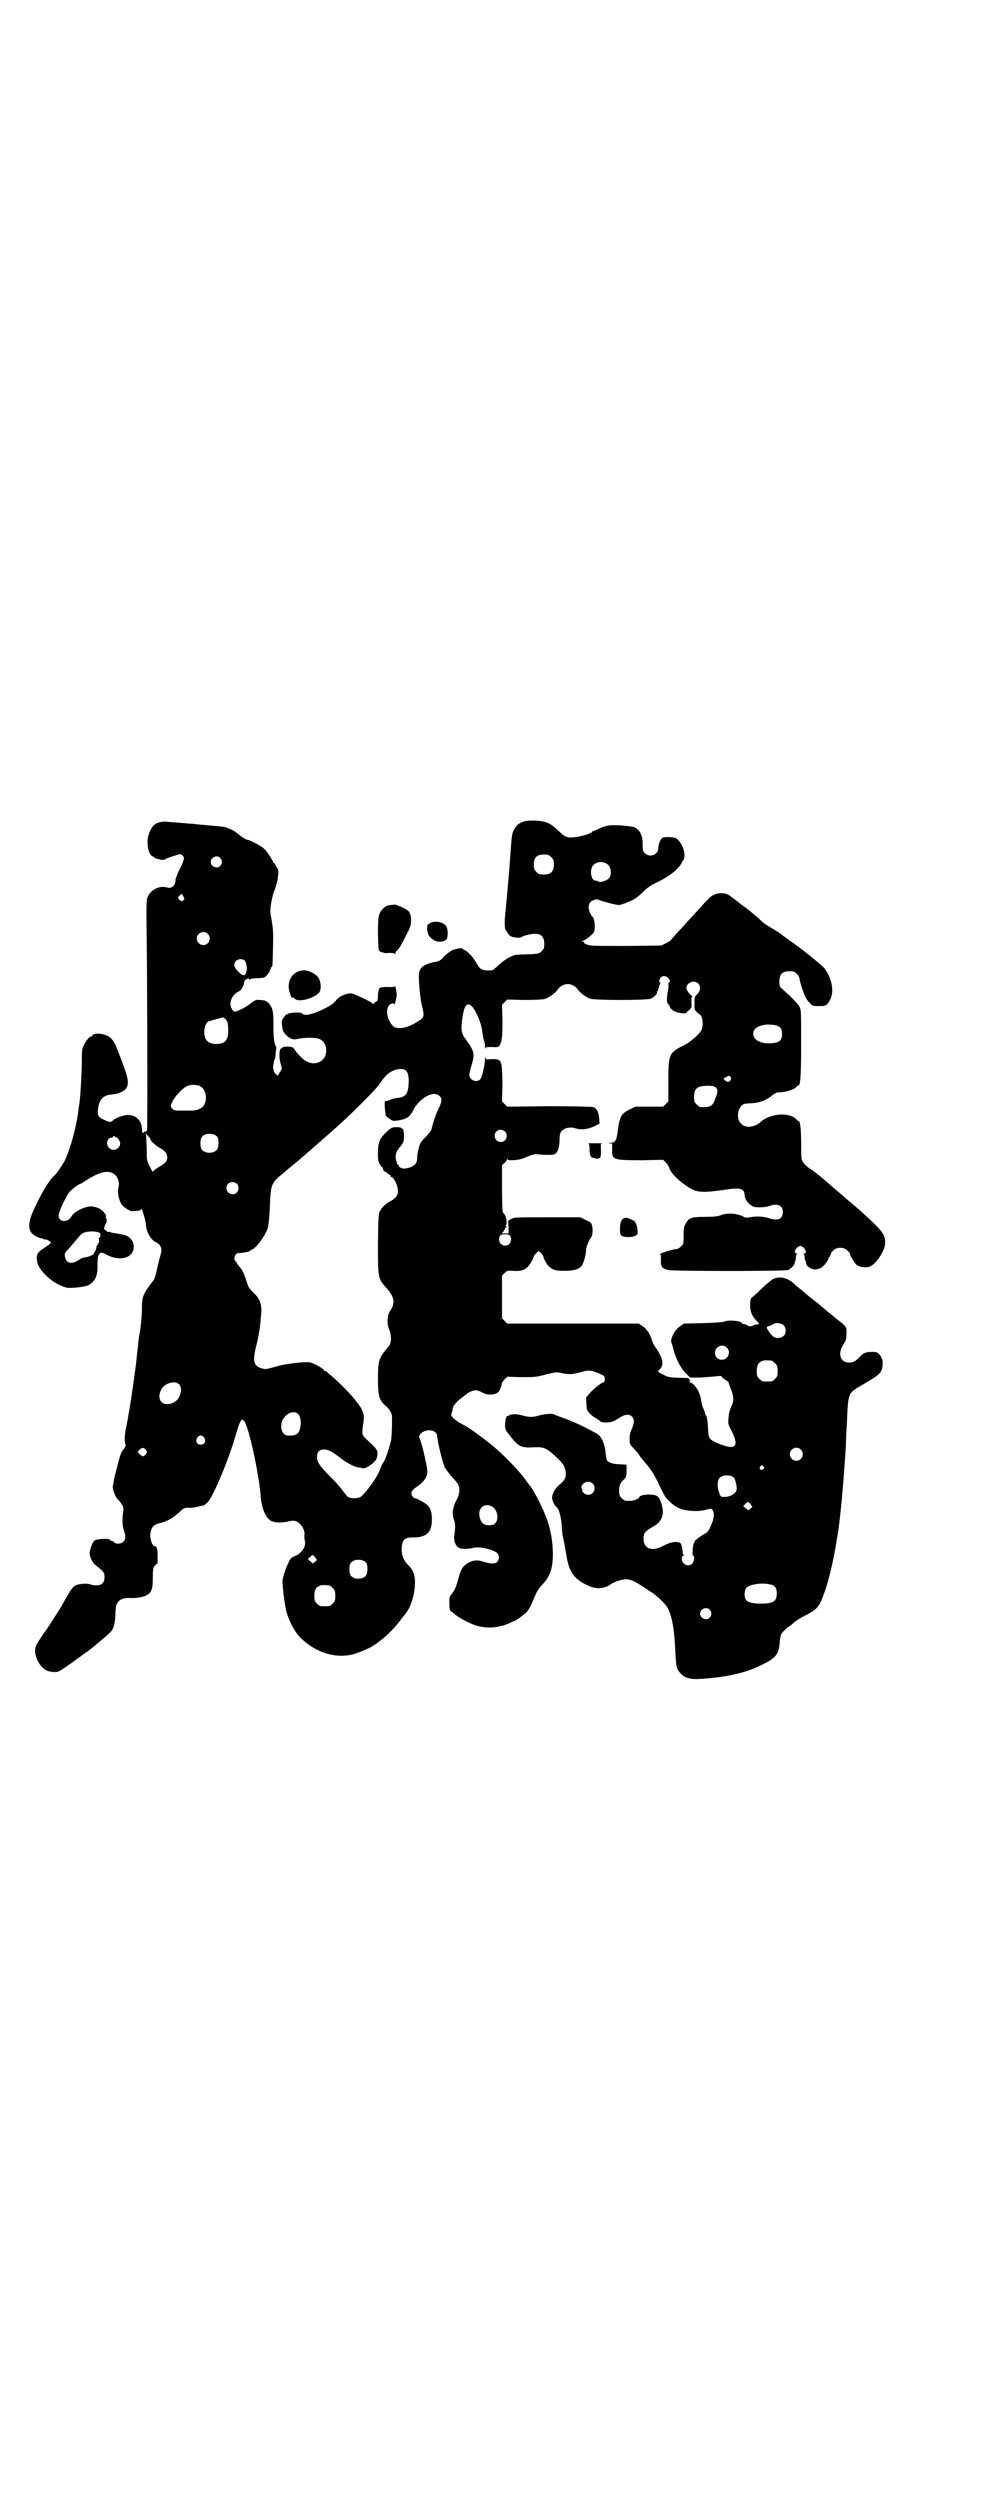 <?xml version="1.0" standalone="no"?>
<!DOCTYPE svg PUBLIC "-//W3C//DTD SVG 20010904//EN"
 "http://www.w3.org/TR/2001/REC-SVG-20010904/DTD/svg10.dtd">
<svg version="1.0" xmlns="http://www.w3.org/2000/svg"
 width="1138pt" height="2870pt" viewBox="0 0 1138 2870"
 preserveAspectRatio="xMidYMid meet">
<g transform="translate(0,2870) scale(0.5,-0.5)"
fill="#000000" stroke="none">
<path d="M1198 3852 c-10 -5 -12 -7 -18 -18 -5 -9 -5 -17 -9 -73 -2 -28 -7
-83 -10 -114 -3 -24 -2 -43 1 -43 0 0 2 -3 4 -6 1 -3 5 -7 8 -8 6 -3 20 -4 23
-2 5 4 23 8 32 8 14 0 21 -7 21 -23 0 -10 -1 -12 -6 -17 -5 -5 -7 -6 -26 -7
-12 0 -25 -1 -29 -1 -11 0 -29 -10 -44 -24 -7 -7 -14 -12 -16 -12 -21 -1 -26
1 -35 17 -7 13 -21 28 -28 30 -2 1 -4 2 -4 3 0 2 -15 0 -24 -4 -5 -3 -13 -9
-18 -14 -8 -9 -10 -11 -23 -13 -26 -6 -35 -13 -35 -32 0 -19 3 -54 8 -72 5
-22 4 -24 -13 -34 -23 -14 -43 -17 -53 -10 -13 11 -20 37 -11 48 3 5 13 7 13
3 0 -2 1 1 2 5 1 4 2 11 3 14 1 5 -3 26 -4 22 -1 -1 -8 -2 -16 -1 -9 0 -17 -1
-19 -2 -1 -1 -3 -7 -4 -16 0 -13 -1 -15 -5 -16 -3 -2 -5 -4 -5 -5 0 -1 -1 -1
-2 0 0 2 -11 8 -24 14 -17 8 -24 11 -30 10 -11 -1 -26 -9 -31 -17 -4 -5 -11
-10 -22 -16 -30 -15 -50 -20 -55 -13 -3 4 -29 2 -33 -1 -2 -2 -3 -2 -3 -1 0 1
-2 -1 -4 -4 -3 -3 -5 -7 -5 -7 0 -1 -1 -2 -1 -3 -2 -1 -1 -6 1 -20 1 -8 11
-18 20 -22 5 -2 8 -2 17 0 12 3 38 3 46 0 14 -5 20 -20 16 -36 -5 -18 -25 -26
-44 -16 -7 3 -22 18 -28 28 -3 5 -5 5 -15 6 -7 0 -12 -1 -12 -1 1 -1 -1 -2 -3
-3 -5 -2 -6 -21 -1 -37 3 -10 3 -10 -3 -19 -3 -6 -6 -9 -6 -6 0 1 -1 3 -2 3
-4 0 -8 12 -6 22 1 6 2 11 3 12 1 1 2 7 2 13 1 7 1 12 2 13 0 1 -1 2 -2 4 -4
10 -5 24 -5 48 0 29 -1 37 -8 47 -6 8 -11 11 -24 11 -7 1 -10 0 -19 -7 -10 -8
-23 -15 -34 -19 -6 -1 -7 -1 -10 5 -9 13 -1 33 16 41 6 2 11 14 12 22 0 4 11
10 11 6 0 -2 1 -2 3 0 1 1 9 2 18 2 14 1 15 1 21 8 3 4 7 9 7 13 1 3 2 5 3 5
2 0 2 3 3 45 1 34 0 43 -3 62 -4 20 -4 22 -1 41 2 10 5 24 8 29 2 6 6 18 7 27
2 17 2 18 -2 24 -2 3 -4 7 -4 8 0 1 -1 2 -2 2 -1 0 -3 2 -4 6 -5 9 -13 21 -20
28 -7 6 -33 20 -39 20 -1 0 -6 3 -11 6 -8 6 -10 8 -17 13 -2 2 -16 8 -22 10
-5 1 -26 3 -61 6 -7 1 -17 2 -23 2 -5 1 -15 1 -22 2 -7 1 -18 1 -25 2 -14 2
-28 -2 -34 -9 -9 -11 -14 -27 -13 -40 0 -14 5 -28 11 -30 2 0 4 -2 4 -3 1 -1
6 -3 11 -4 9 -2 11 -2 16 1 5 3 19 7 32 11 1 0 4 -1 6 -3 6 -5 4 -11 -8 -35
-4 -9 -8 -19 -8 -21 1 -11 -8 -21 -18 -18 -19 6 -41 -5 -47 -25 -2 -6 -2 -32
-1 -99 1 -70 2 -374 1 -427 0 -8 -1 -9 -4 -9 -2 0 -4 -1 -3 -2 0 -1 0 -1 -2
-1 -2 0 -3 2 -3 8 0 19 -13 33 -32 33 -10 0 -30 -7 -35 -13 -4 -4 -8 -4 -18 1
-15 6 -18 11 -16 24 2 23 12 34 32 35 15 1 30 8 34 16 6 13 3 25 -21 86 -10
26 -17 33 -37 37 -9 2 -21 0 -21 -4 0 -1 -1 -2 -3 -2 -4 0 -12 -10 -17 -21 -4
-8 -4 -13 -4 -34 0 -21 -3 -80 -5 -93 0 -3 -2 -12 -3 -22 -5 -39 -17 -83 -30
-112 -3 -8 -20 -33 -24 -36 -10 -8 -25 -31 -42 -66 -18 -36 -21 -54 -12 -66 3
-5 14 -11 21 -13 2 0 5 -1 7 -2 2 -1 4 -1 5 -1 3 1 13 -6 12 -8 -1 -1 -7 -6
-15 -11 -16 -10 -19 -15 -17 -30 3 -22 35 -52 66 -61 8 -3 43 1 52 5 15 8 22
22 21 46 0 17 1 22 5 27 4 3 5 3 18 -4 35 -17 67 -2 59 28 -2 8 -12 17 -22 19
-10 2 -17 3 -22 4 -3 0 -7 1 -8 2 -2 1 -5 1 -6 0 0 0 -2 1 -4 3 -2 2 -3 3 -4
3 -1 -1 -1 3 0 7 2 4 3 8 4 8 1 0 1 3 1 6 0 3 -1 6 -2 6 0 0 -1 1 0 2 2 3 -3
10 -9 15 -5 5 -17 9 -25 9 -15 0 -39 -12 -45 -23 -9 -16 -32 -13 -29 5 2 10
15 37 22 48 6 8 24 22 28 22 1 0 6 3 13 8 27 17 45 23 60 17 11 -5 18 -21 14
-34 -3 -11 1 -28 7 -38 4 -6 19 -16 24 -16 19 1 21 2 21 5 0 8 10 -23 11 -35
1 -19 13 -38 25 -42 2 -1 6 -4 8 -8 4 -6 4 -10 -2 -30 -1 -4 -4 -16 -6 -26 -2
-9 -5 -19 -7 -22 -24 -31 -27 -37 -27 -65 0 -16 -3 -46 -5 -56 -2 -9 -3 -18
-4 -30 -1 -7 -3 -27 -5 -45 -4 -28 -5 -39 -9 -64 -1 -10 -11 -68 -12 -72 0 -2
-2 -9 -3 -15 -2 -12 -2 -30 0 -30 3 0 -2 -10 -6 -14 -4 -5 -6 -10 -15 -46 -5
-18 -8 -35 -8 -40 1 -8 7 -23 12 -27 1 -1 5 -5 8 -10 5 -7 5 -8 4 -19 -3 -14
-2 -34 2 -43 4 -11 4 -20 -2 -25 -5 -5 -17 -6 -21 -1 -1 2 -4 3 -5 3 -1 0 -3
1 -5 3 -3 3 -29 2 -35 -2 -4 -3 -11 -20 -11 -30 0 -8 7 -22 14 -27 19 -15 20
-17 20 -27 0 -13 -6 -19 -19 -19 -5 0 -10 1 -13 2 -6 3 -26 2 -34 -2 -7 -3
-13 -12 -29 -41 -4 -8 -9 -15 -10 -17 -1 -2 -6 -9 -11 -17 -5 -8 -15 -24 -24
-36 -8 -12 -15 -22 -15 -23 0 0 -1 -3 -2 -5 -8 -16 5 -46 23 -56 7 -4 22 -5
28 -3 5 2 30 19 50 34 8 6 16 12 17 12 7 5 45 37 50 42 10 9 13 20 14 42 0 10
1 21 3 24 4 11 15 16 30 15 14 -1 32 2 40 7 10 6 13 14 13 39 0 18 1 23 3 26
2 2 4 4 4 5 0 1 1 2 2 1 2 -1 2 0 2 21 0 13 -2 20 -7 20 -6 0 -12 21 -9 33 3
12 8 17 22 20 16 4 28 11 43 24 11 11 13 12 27 11 5 0 11 1 26 5 2 0 4 1 5 1
0 0 4 3 9 8 12 13 48 98 64 155 13 45 17 45 31 -3 11 -41 23 -103 26 -142 2
-25 11 -46 22 -53 7 -5 24 -6 38 -3 7 2 15 3 18 2 12 -2 25 -21 22 -33 0 -3 0
-8 1 -12 4 -13 -7 -30 -23 -36 -8 -3 -10 -5 -15 -16 -6 -13 -11 -28 -13 -38
-1 -7 3 -47 8 -70 5 -22 21 -53 35 -65 33 -32 77 -46 116 -37 14 3 48 18 50
21 0 1 2 2 3 2 1 0 3 1 3 2 1 0 6 5 12 9 13 10 31 28 43 44 5 7 10 13 11 14
12 15 19 35 22 57 3 28 0 42 -14 56 -13 13 -17 27 -15 45 2 14 8 19 22 19 33
-1 47 10 47 41 0 17 -3 26 -11 34 -6 5 -24 15 -28 15 -2 0 -4 2 -6 5 -5 7 -1
14 10 21 12 8 20 17 23 26 3 8 2 15 -7 54 -2 10 -9 32 -10 34 -2 3 4 11 10 13
14 7 31 1 31 -10 0 -10 13 -64 18 -73 3 -5 10 -14 16 -21 14 -15 17 -19 17
-32 -1 -8 -2 -13 -8 -24 -8 -16 -9 -31 -4 -44 3 -8 3 -17 0 -37 -1 -10 4 -23
11 -26 7 -3 21 -3 33 0 14 4 48 -4 56 -13 4 -5 4 -14 -1 -19 -5 -5 -15 -5 -31
0 -14 5 -24 4 -37 -3 -12 -8 -15 -13 -22 -38 -4 -16 -8 -24 -13 -31 -7 -8 -7
-10 -7 -23 0 -13 1 -16 4 -19 3 -1 6 -4 7 -5 7 -7 29 -19 44 -25 26 -10 55 -9
83 3 5 3 11 5 11 5 3 0 23 15 29 21 6 8 8 11 18 35 4 10 9 19 17 27 10 11 12
14 18 27 10 23 9 71 -3 112 -7 25 -31 74 -43 89 -1 1 -4 5 -7 9 -16 24 -61 70
-88 90 -33 26 -50 37 -66 45 -5 3 -12 8 -15 11 -5 6 -6 7 -3 13 1 3 2 8 2 10
0 5 11 17 21 24 3 2 7 6 9 7 5 5 17 10 23 10 2 0 9 -2 14 -5 10 -6 26 -7 35
-1 5 2 9 12 11 23 0 1 3 4 6 8 l6 6 32 -1 c31 0 34 0 56 6 24 6 25 6 38 3 16
-3 25 -3 45 3 16 5 23 4 43 -5 9 -4 10 -5 10 -12 0 -4 -1 -7 -3 -7 -4 0 -19
-12 -30 -23 l-10 -12 1 -14 c0 -14 1 -15 7 -22 4 -4 10 -9 14 -11 4 -2 8 -5
10 -7 2 -2 6 -3 13 -3 13 0 19 2 32 11 13 8 22 9 29 2 5 -6 5 -14 -1 -28 -4
-8 -5 -15 -5 -23 0 -11 1 -13 8 -20 4 -5 8 -9 9 -10 0 0 4 -5 7 -10 4 -5 10
-13 14 -17 10 -11 22 -30 32 -53 5 -10 11 -21 12 -23 15 -17 23 -23 37 -28 15
-5 40 -6 54 -2 16 4 16 4 19 -3 3 -8 1 -21 -7 -37 -4 -9 -7 -12 -15 -16 -10
-6 -24 -17 -21 -17 1 0 1 -1 -1 -3 -3 -3 -5 -29 -2 -29 4 0 2 -14 -2 -18 -9
-9 -24 -2 -24 11 0 5 1 7 4 7 2 0 2 1 1 1 -2 1 -3 4 -3 6 0 3 -1 9 -2 14 -2 8
-3 9 -9 10 -9 2 -20 -1 -35 -9 -25 -13 -44 -6 -44 17 0 13 3 17 24 29 20 12
25 29 16 55 -4 10 -6 13 -11 15 -11 5 -39 2 -39 -4 0 -3 -13 -8 -20 -8 -13 0
-14 0 -20 6 -5 5 -6 7 -6 17 0 13 2 18 12 27 4 4 5 7 5 19 l0 14 -15 1 c-16 0
-27 4 -30 9 -1 2 -2 9 -3 16 -2 23 -10 40 -21 46 -3 1 -13 7 -23 12 -19 10
-46 21 -61 26 -5 2 -11 4 -12 5 -6 3 -19 2 -36 -2 -17 -5 -22 -4 -42 1 -11 3
-25 2 -27 -1 -1 -1 -2 -2 -3 -1 -3 2 -6 -11 -6 -22 0 -9 1 -11 14 -27 17 -22
25 -25 54 -23 21 1 27 -2 47 -20 19 -18 22 -23 24 -35 2 -13 -1 -20 -13 -30
-11 -9 -18 -21 -18 -31 0 -7 6 -19 11 -22 5 -4 10 -24 11 -41 0 -9 2 -22 3
-28 2 -7 5 -23 7 -36 6 -42 17 -58 47 -73 22 -11 41 -10 58 3 8 5 25 10 33 10
9 0 19 -4 37 -16 8 -5 18 -12 23 -15 12 -8 31 -26 36 -36 10 -20 15 -50 17
-98 2 -37 2 -41 14 -53 8 -9 22 -12 42 -11 52 3 97 12 129 26 46 21 53 28 55
61 2 16 2 16 11 25 5 5 10 9 11 9 1 0 5 4 10 8 4 4 15 11 23 15 32 16 36 21
49 59 10 30 18 65 25 105 1 7 2 15 3 18 6 32 14 120 18 184 1 11 2 26 2 34 0
8 1 27 2 42 3 72 2 70 35 89 36 21 41 25 45 35 3 8 3 25 0 25 -1 0 -1 1 0 2 0
0 -2 4 -5 8 -5 5 -7 6 -17 6 -14 0 -20 -2 -30 -13 -9 -10 -17 -13 -29 -11 -16
4 -19 23 -7 41 6 9 7 12 7 23 1 17 0 18 -19 33 -19 15 -32 26 -46 38 -5 4 -14
11 -19 15 -5 4 -10 8 -11 9 -1 1 -6 6 -12 10 -5 4 -12 10 -15 13 -14 12 -30
16 -45 10 -4 -2 -17 -12 -27 -22 -10 -10 -21 -20 -23 -21 -3 -2 -4 -6 -4 -16
-1 -15 4 -27 15 -38 l6 -7 -7 -1 c-7 -2 -6 -2 -12 -4 -2 -1 -5 0 -9 2 -3 2 -7
3 -9 3 -2 0 -3 1 -3 2 0 5 -30 8 -39 4 -4 -2 -21 -3 -50 -4 l-44 -1 -9 -6
c-12 -8 -23 -28 -20 -38 1 -3 3 -7 3 -9 6 -26 18 -49 30 -61 l10 -10 23 0 c13
1 29 2 37 3 10 1 13 1 13 -1 0 -2 4 -5 8 -7 4 -3 8 -5 7 -5 0 -1 2 -7 5 -15 7
-15 8 -28 3 -38 -6 -14 -7 -18 -8 -32 -1 -10 -1 -12 7 -27 19 -37 9 -46 -31
-29 -21 9 -22 11 -23 38 -1 12 -2 23 -4 25 -1 1 -2 2 -2 3 0 2 -2 9 -5 15 -2
3 -3 9 -4 13 -2 22 -14 42 -26 46 -3 1 -4 2 -2 2 4 0 1 8 -5 8 -41 1 -42 1
-55 8 -11 5 -13 7 -11 9 14 11 12 25 -4 50 -5 6 -10 16 -11 21 -5 14 -11 24
-21 31 l-9 6 -151 0 -151 0 -6 6 -6 6 0 49 0 49 6 6 c6 6 7 6 19 5 17 -1 25 1
33 8 6 6 15 21 15 26 0 0 3 4 6 7 l5 5 6 -6 c3 -3 5 -6 5 -7 0 -4 8 -19 13
-23 9 -8 15 -10 36 -10 21 0 34 4 40 13 4 7 9 25 9 34 0 8 6 22 12 30 3 4 4
18 2 26 -2 8 -4 9 -15 14 l-12 6 -76 0 c-74 0 -76 0 -83 -4 l-7 -4 1 -15 0
-14 -8 0 -8 0 4 4 c2 3 4 6 4 7 0 2 1 3 2 3 2 0 2 1 0 3 -2 2 -2 3 -1 2 4 -2
3 15 -1 23 -2 3 -5 6 -5 6 -1 0 -2 25 -2 54 l0 55 5 4 c2 2 5 5 6 8 1 3 2 3 2
1 0 -4 28 -2 40 4 19 8 22 9 35 7 11 -1 24 -1 30 0 8 1 13 12 14 29 0 5 0 12
1 15 0 14 19 22 37 16 12 -4 27 -2 42 5 l12 6 -1 13 c-1 14 -6 22 -13 25 -3 1
-43 2 -102 2 l-96 -1 -6 6 -6 6 1 36 c0 22 -1 40 -2 47 -3 13 -6 15 -26 14
-10 -1 -10 -1 -11 5 0 4 0 4 -1 -3 0 -15 -7 -44 -11 -48 -8 -9 -25 -2 -25 10
0 3 2 13 5 22 8 27 7 32 -15 62 -9 12 -10 22 -5 53 4 23 10 30 20 21 8 -6 22
-38 24 -54 1 -6 2 -15 3 -19 3 -11 4 -13 4 -21 0 -4 1 -5 1 -3 1 3 3 3 15 3
12 -1 15 0 17 3 6 9 7 22 7 58 l-1 36 6 6 6 6 38 -1 c23 0 42 1 47 2 10 3 24
12 30 21 13 18 35 18 48 0 6 -8 17 -16 27 -20 12 -4 130 -4 140 0 7 3 16 12
14 15 -1 1 0 2 1 2 1 0 2 3 3 8 1 4 2 8 3 10 2 1 2 2 0 2 -3 0 -2 8 2 12 4 4
12 4 17 -2 4 -4 5 -10 1 -10 -1 0 -1 -2 -1 -4 1 -2 0 -9 -1 -15 -3 -17 -3 -27
0 -30 2 -1 3 -3 4 -5 1 -7 11 -14 24 -16 l12 -1 8 7 c7 7 7 7 6 20 0 10 0 12
2 11 2 -1 1 0 -1 2 -14 13 -16 22 -7 29 18 13 35 -8 20 -24 -6 -6 -7 -7 -7
-22 0 -16 -1 -15 13 -26 6 -5 8 -24 3 -35 -4 -9 -25 -27 -38 -34 -37 -18 -38
-21 -38 -83 l0 -47 -6 -6 -6 -6 -32 0 -32 0 -14 -7 c-18 -9 -22 -16 -26 -47
-3 -25 -6 -29 -18 -29 -7 -1 -8 -1 -1 -1 l6 -1 0 -14 c-1 -23 2 -24 69 -24
l48 1 6 -6 c4 -4 7 -9 8 -12 3 -14 31 -39 55 -51 14 -6 31 -6 71 0 36 6 46 3
47 -10 0 -9 5 -18 13 -24 7 -5 9 -6 22 -6 8 0 18 1 22 3 19 7 31 1 31 -14 0
-16 -12 -21 -32 -14 -12 4 -30 5 -44 2 -8 -1 -11 -1 -14 1 -13 8 -37 10 -52 4
-8 -3 -15 -4 -37 -4 -32 0 -37 -2 -45 -17 -4 -8 -4 -12 -4 -27 0 -18 0 -19 -6
-24 -4 -4 -8 -6 -11 -6 -8 0 -44 -12 -37 -12 2 0 2 -3 2 -13 -1 -15 2 -19 16
-23 12 -3 270 -3 276 0 8 4 14 11 15 15 0 3 1 6 2 6 0 1 1 5 1 8 0 4 1 7 3 8
1 0 1 1 -1 1 -10 0 -1 17 8 17 9 0 18 -17 9 -17 -3 0 -3 -1 -1 -1 1 -1 2 -4 2
-8 0 -3 1 -7 2 -8 1 -1 1 -2 2 -8 0 -2 3 -5 8 -8 8 -5 15 -5 26 0 5 3 16 16
16 20 0 1 2 4 4 7 2 3 3 6 3 6 -1 1 2 4 5 7 8 8 24 8 32 0 3 -3 6 -6 6 -7 -1
-3 10 -21 15 -26 6 -5 19 -7 28 -5 15 3 38 37 38 55 0 20 -7 28 -46 64 -16 15
-43 37 -53 46 -6 5 -15 13 -20 17 -18 16 -39 34 -50 41 -11 7 -20 16 -22 22
-2 3 -2 20 -2 39 0 31 -2 51 -6 51 -1 0 -4 2 -6 5 -17 16 -60 12 -81 -7 -14
-13 -35 -15 -45 -4 -14 13 -6 45 11 46 2 0 9 1 15 1 16 1 30 6 43 16 10 8 13
9 20 9 13 0 31 6 37 11 2 3 5 5 6 5 4 0 6 21 6 92 0 41 0 76 -1 78 0 2 -1 6
-2 9 -2 5 -15 20 -38 40 -9 8 -9 9 -9 20 0 16 7 23 23 23 10 0 12 -1 17 -6 3
-3 6 -8 6 -10 0 -3 3 -14 7 -26 6 -17 9 -23 16 -30 7 -8 8 -8 22 -8 14 0 15 0
21 7 15 19 12 51 -8 79 -5 7 -58 50 -80 64 -3 2 -9 7 -15 11 -5 5 -17 12 -25
17 -9 5 -20 12 -24 16 -5 5 -12 12 -17 15 -4 4 -17 15 -29 23 -11 9 -23 18
-26 20 -13 11 -36 9 -49 -4 -2 -2 -11 -11 -19 -20 -8 -9 -17 -19 -20 -22 -3
-3 -12 -13 -20 -22 -8 -9 -18 -19 -21 -23 -3 -3 -6 -7 -8 -9 -1 -2 -6 -5 -12
-8 l-10 -5 -81 -1 c-71 0 -82 0 -89 3 -5 2 -9 4 -8 5 1 1 0 2 -2 2 -4 0 -3 1
0 2 7 2 23 15 25 20 4 9 2 31 -4 36 -3 3 -8 14 -8 20 0 9 3 14 11 17 6 3 8 3
17 -1 12 -4 36 -10 42 -10 2 0 12 3 21 7 15 6 20 10 33 22 12 12 19 17 39 26
25 13 45 29 51 43 2 3 4 6 4 6 1 0 2 5 2 11 0 11 -5 23 -13 33 -6 6 -8 7 -21
8 -10 0 -15 0 -17 -2 -5 -4 -9 -15 -9 -23 0 -16 -20 -23 -31 -12 -4 4 -5 7 -5
17 1 23 -6 37 -20 43 -4 1 -18 3 -32 4 -25 1 -33 0 -51 -9 -4 -2 -9 -4 -10 -4
-2 0 -3 -1 -3 -2 0 -2 -15 -8 -32 -11 -24 -4 -29 -3 -47 15 -18 17 -28 21 -55
22 -15 0 -21 -1 -28 -4z m68 -80 c5 -5 6 -7 6 -17 0 -16 -7 -23 -23 -23 -10 0
-12 1 -17 6 -5 5 -6 7 -6 17 0 16 7 23 23 23 10 0 12 -1 17 -6z m-760 -2 c5
-6 5 -12 0 -18 -7 -8 -22 -2 -22 9 0 11 15 17 22 9z m891 -16 c7 -7 8 -23 2
-30 -6 -7 -24 -12 -26 -7 -1 0 -3 1 -5 1 -11 0 -15 26 -5 36 9 9 24 9 34 0z
m-976 -72 c3 -6 3 -7 0 -9 -2 -3 -3 -3 -8 0 -5 4 -5 8 1 12 4 4 3 4 7 -3z m56
-86 c10 -9 3 -26 -10 -26 -8 0 -15 7 -15 15 0 13 16 20 25 11z m83 -60 c9 -5
9 -35 0 -35 -6 -1 -22 16 -22 23 0 11 12 17 22 12z m-43 -135 c6 -6 7 -11 7
-25 1 -24 -7 -33 -27 -33 -19 0 -28 9 -28 28 0 11 5 22 10 24 3 1 29 8 33 9 1
0 3 -1 5 -3z m1258 -14 c16 -2 21 -7 21 -21 0 -14 -5 -19 -20 -21 -26 -3 -46
6 -46 21 0 9 5 15 17 19 12 3 13 3 28 2z m-843 -105 c6 -5 8 -19 6 -36 -2 -19
-8 -25 -25 -27 -5 0 -12 -2 -16 -4 -4 -2 -9 -3 -11 -3 -3 0 -3 -2 -2 -17 1
-11 2 -18 3 -18 2 -1 5 -4 8 -6 6 -5 10 -6 27 -2 12 2 21 9 26 20 14 29 47 48
61 35 7 -6 6 -14 -2 -30 -6 -12 -13 -33 -16 -47 -1 -3 -6 -10 -12 -16 -10 -10
-15 -16 -16 -23 -1 -2 -2 -7 -3 -11 -1 -4 -2 -12 -2 -16 0 -14 -8 -21 -28 -24
-6 -1 -14 3 -14 6 0 2 -1 3 -2 3 -1 0 -3 4 -4 9 -3 12 -1 21 9 32 4 4 8 11 8
14 2 10 0 28 -3 28 -1 -1 -2 0 -2 1 0 1 -5 2 -11 2 -9 0 -11 -1 -18 -6 -21
-19 -25 -27 -25 -54 0 -16 1 -20 5 -26 2 -5 5 -7 6 -6 1 0 1 0 0 -1 0 -2 0 -3
1 -4 1 -1 1 -2 1 -3 -1 -2 -1 -2 0 -1 1 0 5 -1 8 -4 2 -3 6 -5 7 -5 1 0 2 -1
1 -2 -1 -1 1 -2 3 -3 6 -2 14 -21 14 -32 0 -10 -6 -17 -19 -24 -8 -4 -18 -13
-22 -21 -4 -6 -4 -14 -5 -75 0 -81 0 -81 21 -104 17 -19 19 -34 7 -51 -7 -10
-8 -30 -2 -43 5 -12 5 -28 1 -35 -2 -3 -8 -10 -12 -15 -13 -16 -15 -26 -15
-64 0 -38 3 -49 18 -61 8 -7 12 -14 14 -21 1 -9 0 -49 -2 -59 -3 -14 -14 -46
-17 -49 -2 -2 -5 -8 -9 -19 -7 -18 -33 -53 -44 -61 -8 -4 -22 -4 -29 0 -2 2
-7 8 -11 13 -3 5 -14 18 -24 28 -30 30 -36 39 -36 51 0 11 6 17 16 17 10 0 19
-5 37 -19 14 -11 31 -20 40 -22 4 0 8 -1 11 -2 4 -1 8 0 17 6 13 9 17 14 18
26 0 10 -1 12 -27 36 -9 8 -9 11 -6 33 4 21 1 31 -14 50 -12 17 -44 49 -59 61
-5 4 -10 9 -11 10 0 0 -2 1 -3 1 -2 0 -3 1 -3 2 0 3 -23 16 -32 18 -10 2 -55
-3 -76 -9 -21 -6 -25 -7 -30 -6 -24 5 -27 16 -17 55 4 15 7 34 8 42 1 8 2 18
2 22 4 24 -1 42 -16 55 -10 10 -13 14 -15 22 -3 10 -10 29 -13 32 -1 2 -4 5
-6 8 -3 3 -5 6 -5 7 0 1 -1 3 -3 4 -6 5 -1 19 7 19 11 0 28 4 27 5 -1 1 0 2 1
2 9 0 32 30 39 50 1 4 3 19 4 33 2 51 3 60 8 69 4 8 8 12 28 28 3 3 7 6 8 7 1
1 6 5 11 9 14 11 42 36 82 71 3 3 7 6 9 8 38 33 99 94 108 108 4 6 10 14 14
18 13 13 36 19 45 11z m746 -15 c3 -3 -1 -11 -6 -11 -3 0 -10 5 -10 7 0 1 10
7 12 7 1 0 3 -1 4 -3z m-1220 -20 c20 -9 20 -46 0 -53 -8 -4 -12 -4 -35 -4
-22 0 -23 0 -27 4 -5 6 -5 6 0 17 5 11 23 30 33 35 8 4 20 4 29 1z m1186 -4
c5 -5 5 -9 -1 -25 -6 -18 -12 -21 -34 -20 -2 0 -6 3 -9 6 -5 5 -6 7 -6 17 0
20 7 26 32 26 11 0 15 -1 18 -4z m-484 -101 c5 -5 5 -15 0 -20 -9 -9 -24 -2
-24 10 0 8 6 14 14 14 3 0 8 -2 10 -4z m-824 -4 c-1 -1 1 -4 5 -7 3 -3 5 -7 5
-8 0 -3 12 -13 18 -17 14 -7 20 -14 20 -23 0 -9 -3 -13 -18 -22 -6 -3 -11 -7
-13 -9 -2 -4 -3 -3 -9 10 -7 13 -7 13 -7 41 -1 15 -1 30 -2 33 0 2 0 4 0 3 1
0 1 -1 1 -1z m163 -8 c4 -6 4 -24 -1 -30 -7 -9 -27 -9 -34 0 -5 6 -5 24 0 30
7 9 27 9 35 0z m-235 0 c0 -2 1 -2 1 -1 3 2 11 -8 11 -14 0 -13 -16 -20 -25
-11 -9 8 -5 24 5 24 2 0 4 1 4 2 0 1 1 2 2 2 1 0 2 -1 2 -2z m280 -108 c5 -5
5 -15 0 -20 -9 -9 -24 -2 -24 10 0 8 6 14 14 14 3 0 8 -2 10 -4z m-319 -111
c2 -1 5 -2 5 -3 2 -3 0 -10 -2 -10 -1 0 -1 -3 -1 -6 1 -4 1 -6 -1 -6 -1 0 -2
-1 -1 -2 1 -1 0 -2 -1 -2 -1 -1 -3 -4 -3 -8 -1 -4 -2 -7 -3 -8 -1 0 -2 -2 -2
-3 0 -4 -12 -9 -21 -10 -4 0 -10 -3 -16 -7 -15 -10 -28 -6 -30 10 -1 6 0 8 9
17 5 6 13 15 17 20 13 16 15 17 27 19 10 1 14 1 23 -1z m947 -9 c5 -10 -1 -22
-12 -22 -11 0 -17 12 -12 22 2 3 4 4 12 4 8 0 10 -1 12 -4z m627 -204 c7 -6 7
-19 1 -25 -6 -6 -19 -7 -25 -1 -6 5 -14 17 -14 20 0 2 3 3 7 4 3 1 7 3 9 4 4
4 17 2 22 -2z m-130 -52 c11 -10 3 -28 -11 -28 -9 0 -16 6 -16 16 0 14 17 22
27 12z m103 -30 c1 0 5 -3 8 -6 5 -5 6 -7 6 -18 0 -11 -1 -13 -6 -18 -6 -6 -7
-6 -18 -6 -11 0 -12 0 -18 6 -5 5 -6 7 -6 17 0 14 3 20 12 24 5 2 8 2 22 1z
m-1361 -54 c10 -10 3 -35 -12 -42 -24 -12 -41 5 -29 29 7 15 31 22 41 13z
m274 -69 c5 -5 7 -19 5 -28 0 -1 -1 -4 -1 -5 -3 -13 -10 -17 -28 -16 -16 0
-21 28 -7 43 9 11 24 14 31 6z m-216 -54 c5 -8 1 -16 -8 -16 -9 0 -13 8 -8 16
2 3 5 5 8 5 3 0 6 -2 8 -5z m-134 -28 c3 -5 3 -5 0 -10 -5 -6 -8 -6 -14 0 l-5
6 4 4 c6 6 10 6 15 0z m1504 1 c10 -9 3 -26 -10 -26 -8 0 -15 7 -15 15 0 13
16 20 25 11z m-86 -39 c3 -3 3 -3 0 -6 -4 -5 -11 1 -7 6 4 4 4 4 7 0z m-67
-26 c2 -3 6 -16 6 -25 0 -10 -13 -19 -29 -19 -7 0 -8 0 -11 9 -5 12 -5 28 0
34 6 8 26 9 34 1z m-325 -13 c6 -6 6 -15 1 -21 -6 -7 -16 -7 -22 0 -3 3 -4 5
-3 5 1 0 1 1 0 3 -6 6 4 17 14 17 3 0 8 -2 10 -4z m363 -48 l4 -6 -5 -4 -4 -4
-6 5 -6 5 5 5 c6 6 6 6 12 -1z m-594 -5 c12 -6 17 -29 7 -39 -3 -3 -7 -4 -14
-4 -11 0 -18 5 -21 17 -6 21 9 36 28 26z m-406 -117 l4 -6 -5 -4 -4 -4 -6 5
-6 5 5 5 c6 6 6 6 12 -1z m117 -12 c4 -6 4 -24 -1 -30 -7 -9 -27 -9 -34 0 -5
6 -5 24 0 30 7 9 27 9 35 0z m928 -50 c11 -2 15 -8 15 -21 0 -18 -9 -23 -37
-23 -18 0 -30 3 -34 9 -4 6 -4 21 1 27 6 8 36 13 55 8z m-1013 -2 c1 0 5 -3 8
-6 5 -5 6 -7 6 -18 0 -11 -1 -13 -6 -18 -6 -6 -7 -6 -18 -6 -11 0 -12 0 -18 6
-5 5 -6 7 -6 17 0 14 3 20 12 24 5 2 8 2 22 1z m874 -56 c5 -6 5 -12 0 -18 -7
-8 -22 -2 -22 9 0 11 15 17 22 9z"/>
<path d="M906 3663 c-1 0 -5 -1 -10 -1 -7 -1 -10 -2 -16 -8 -11 -11 -12 -18
-12 -59 1 -34 1 -37 5 -40 2 -1 5 -2 5 -2 1 1 2 1 2 0 0 -1 6 -2 12 -1 9 0 13
0 14 -2 2 -2 2 -2 2 1 0 2 2 5 4 7 5 4 9 11 22 37 9 17 10 21 10 32 0 14 -3
20 -11 25 -8 5 -26 12 -27 11z"/>
<path d="M987 3620 c-6 -3 -6 -4 -6 -14 1 -12 4 -17 16 -25 8 -5 25 -4 29 3 3
5 3 20 0 27 -4 11 -26 17 -39 9z"/>
<path d="M695 3512 c-19 -2 -32 -17 -32 -37 0 -10 6 -28 9 -26 1 1 3 0 5 -2 8
-9 43 0 56 14 6 7 4 28 -3 36 -9 10 -24 16 -35 15z"/>
<path d="M1351 3115 c2 -1 3 -4 3 -14 0 -7 1 -13 2 -14 1 -1 2 -2 1 -3 0 -1 0
-1 2 -1 1 -1 5 -2 9 -3 4 -1 6 -1 6 0 0 1 1 2 2 1 3 -2 5 7 4 20 l0 13 6 1 c4
0 -3 0 -16 0 -13 0 -21 0 -19 0z"/>
<path d="M1429 2940 c-6 -6 -7 -32 -2 -37 4 -4 25 -5 33 0 5 3 5 4 4 15 -1 7
-3 13 -4 14 -2 1 -2 2 -1 2 4 0 -14 9 -20 10 -4 0 -7 -1 -10 -4z"/>
</g>
</svg>
